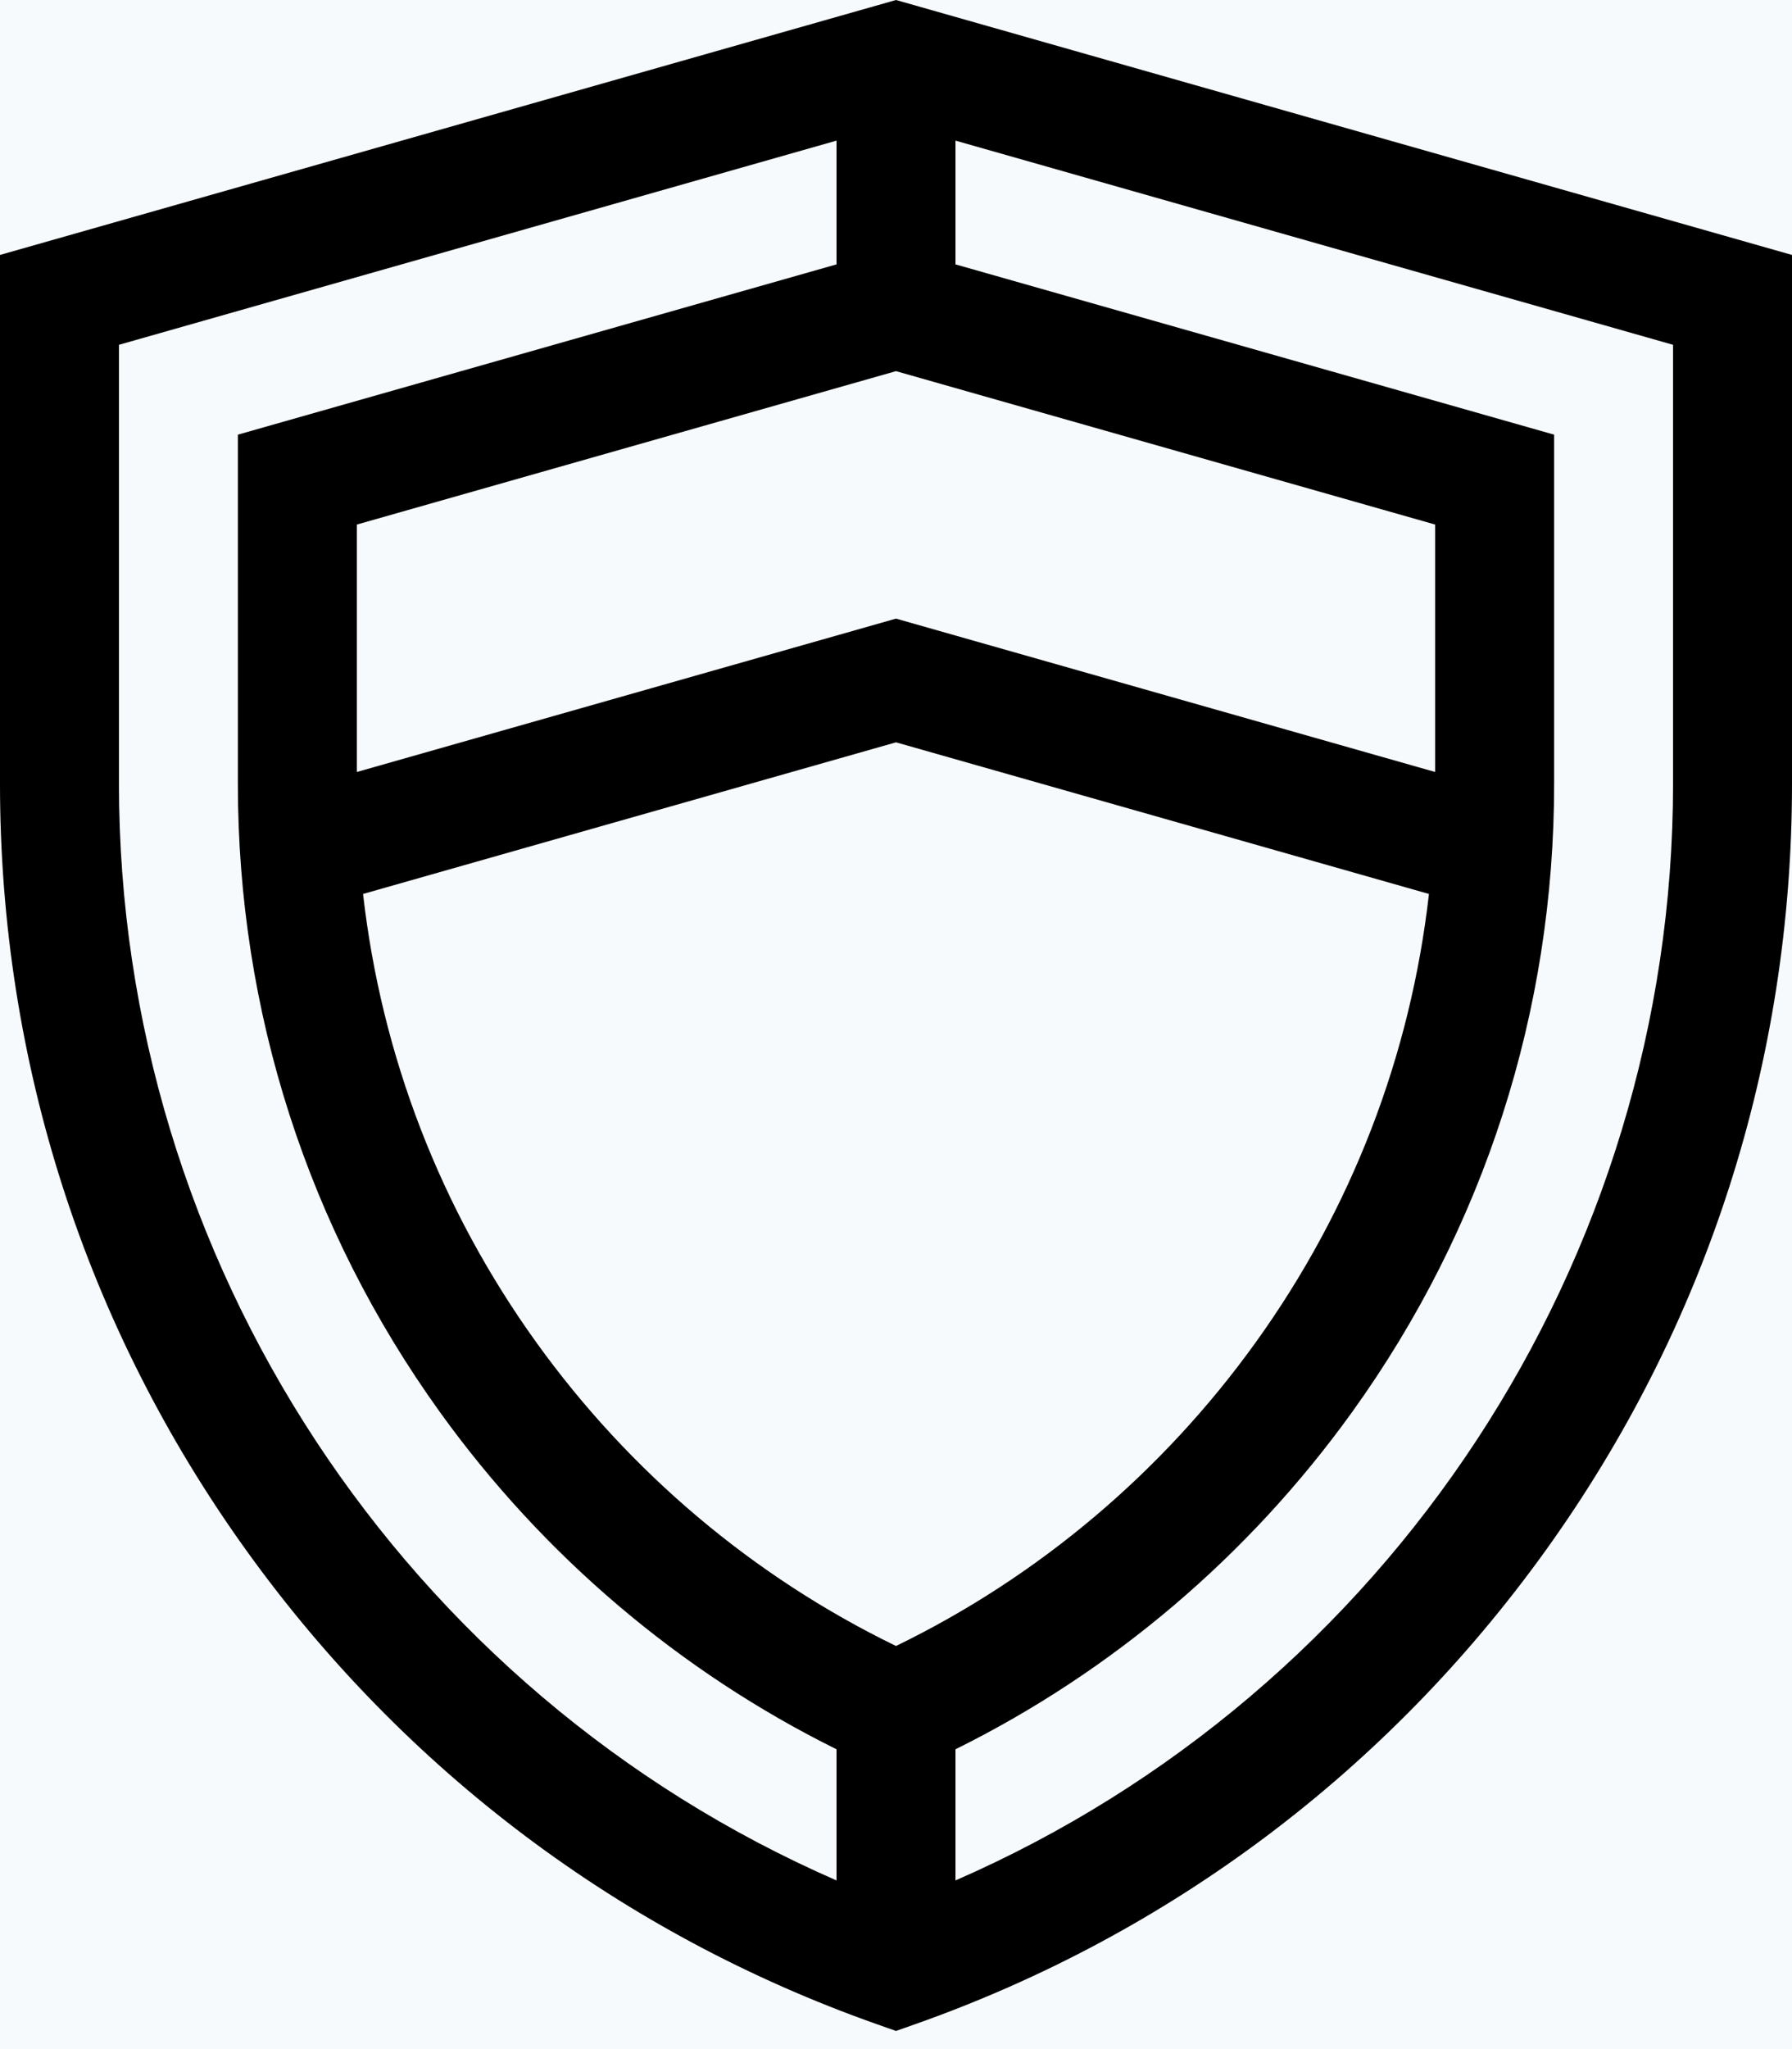 <?xml version="1.0" encoding="UTF-8"?>
                    <svg viewBox="0 0 42 48" version="1.1" xmlns="http://www.w3.org/2000/svg"
                        xmlns:xlink="http://www.w3.org/1999/xlink">
                        <title>security</title>
                        <g id="Page-1" stroke="none" stroke-width="1" fill="none" fill-rule="evenodd">
                            <g id="Desktop-HD" transform="translate(-606, -737)">
                                <rect id="Background" fill="#F7FAFC" x="0" y="0" width="1440" height="5046"></rect>
                                <g id="Services" transform="translate(281, 737)" fill="#000000"
                                    fill-rule="nonzero">
                                    <g id="security" transform="translate(325, 0)">
                                        <path
                                            d="M21,0 L0,5.972 L0,18.361 C0,24.859 1.999,31.073 5.782,36.331 C9.484,41.477 14.586,45.308 20.535,47.411 L21,47.575 L21.465,47.411 C27.414,45.308 32.516,41.477 36.218,36.331 C40.001,31.073 42,24.859 42,18.361 L42,5.972 L21,0 Z M21,38.557 C17.665,36.938 14.76,34.49 12.571,31.447 C10.323,28.322 8.94,24.731 8.509,20.941 L21,17.389 L33.491,20.941 C33.06,24.731 31.678,28.322 29.429,31.447 C27.24,34.49 24.335,36.938 21,38.557 Z M33.637,18.084 L21,14.491 L8.363,18.084 L8.363,12.288 L21,8.694 L33.637,12.288 L33.637,18.084 Z M2.788,18.361 L2.788,8.077 L19.606,3.294 L19.606,6.193 L5.575,10.182 L5.575,18.361 C5.575,23.683 7.212,28.771 10.308,33.075 C12.728,36.439 15.93,39.157 19.606,40.977 L19.606,44.049 C9.469,39.629 2.788,29.546 2.788,18.361 Z M39.212,18.361 C39.212,29.546 32.531,39.629 22.394,44.049 L22.394,40.977 C26.07,39.157 29.272,36.439 31.692,33.075 C34.788,28.771 36.425,23.683 36.425,18.361 L36.425,10.182 L22.394,6.193 L22.394,3.294 L39.212,8.077 L39.212,18.361 Z"
                                            id="Shape"></path>
                                    </g>
                                </g>
                            </g>
                        </g>
                    </svg>